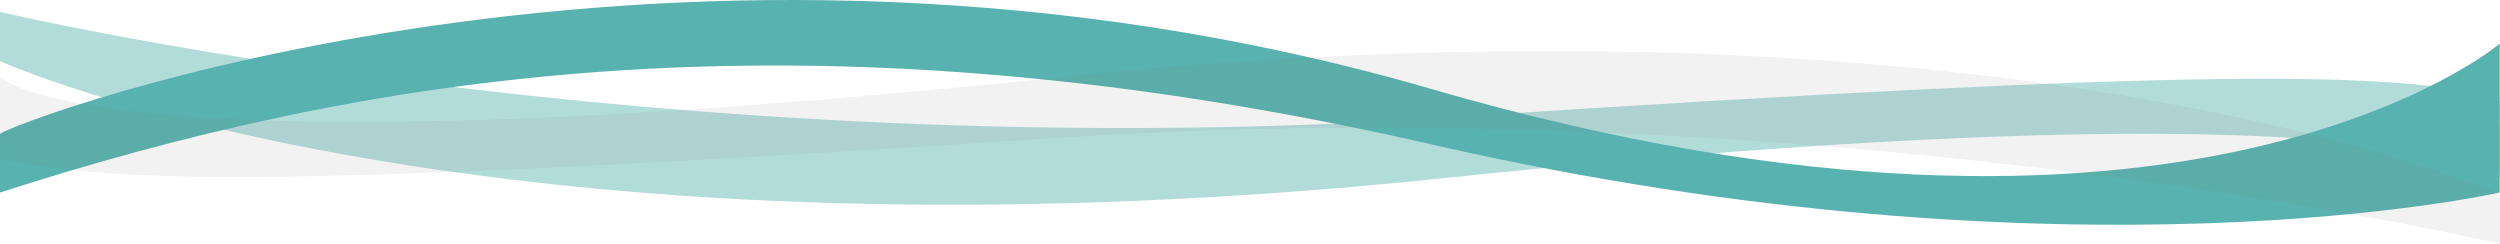 <svg xmlns="http://www.w3.org/2000/svg" viewBox="0 0 1280 124.838">
  <defs>
    <style>
      .cls-1, .cls-2 {
        fill: #58b2af;
      }

      .cls-1, .cls-3 {
        opacity: 0.46;
      }

      .cls-3 {
        fill: rgba(119,119,119,0.22);
      }
    </style>
  </defs>
  <g id="TestimonialFooterDesign" transform="translate(0)">
    <path id="Path_153" data-name="Path 153" class="cls-1" d="M138,7075.069s340.012,80.377,738.052,54.23,482.453-23.242,541.748-10.652c.449,32.412,0,41.642,0,41.642s-48.831-51.325-541.748,0S138,7100.249,138,7100.249Z" transform="translate(-138 -7068.97)"/>
    <path id="Path_154" data-name="Path 154" class="cls-2" d="M138,7135.581c4.539-5.329,346.227-135.346,733-22.971s546.831-23.208,546.831-23.208v76.167s-219.316,50.3-546.831-24.615-553.327-33.177-733,24.615C138.027,7138.92,138,7135.581,138,7135.581Z" transform="translate(-138 -7067.007)"/>
    <path id="Path_155" data-name="Path 155" class="cls-3" d="M0,0S340.012,80.377,738.052,54.23,1220.5,30.989,1279.8,43.578c.449,32.412,0,41.642,0,41.642s-48.831-51.325-541.748,0S0,25.18,0,25.18Z" transform="translate(1280 124.838) rotate(180)"/>
  </g>
</svg>
